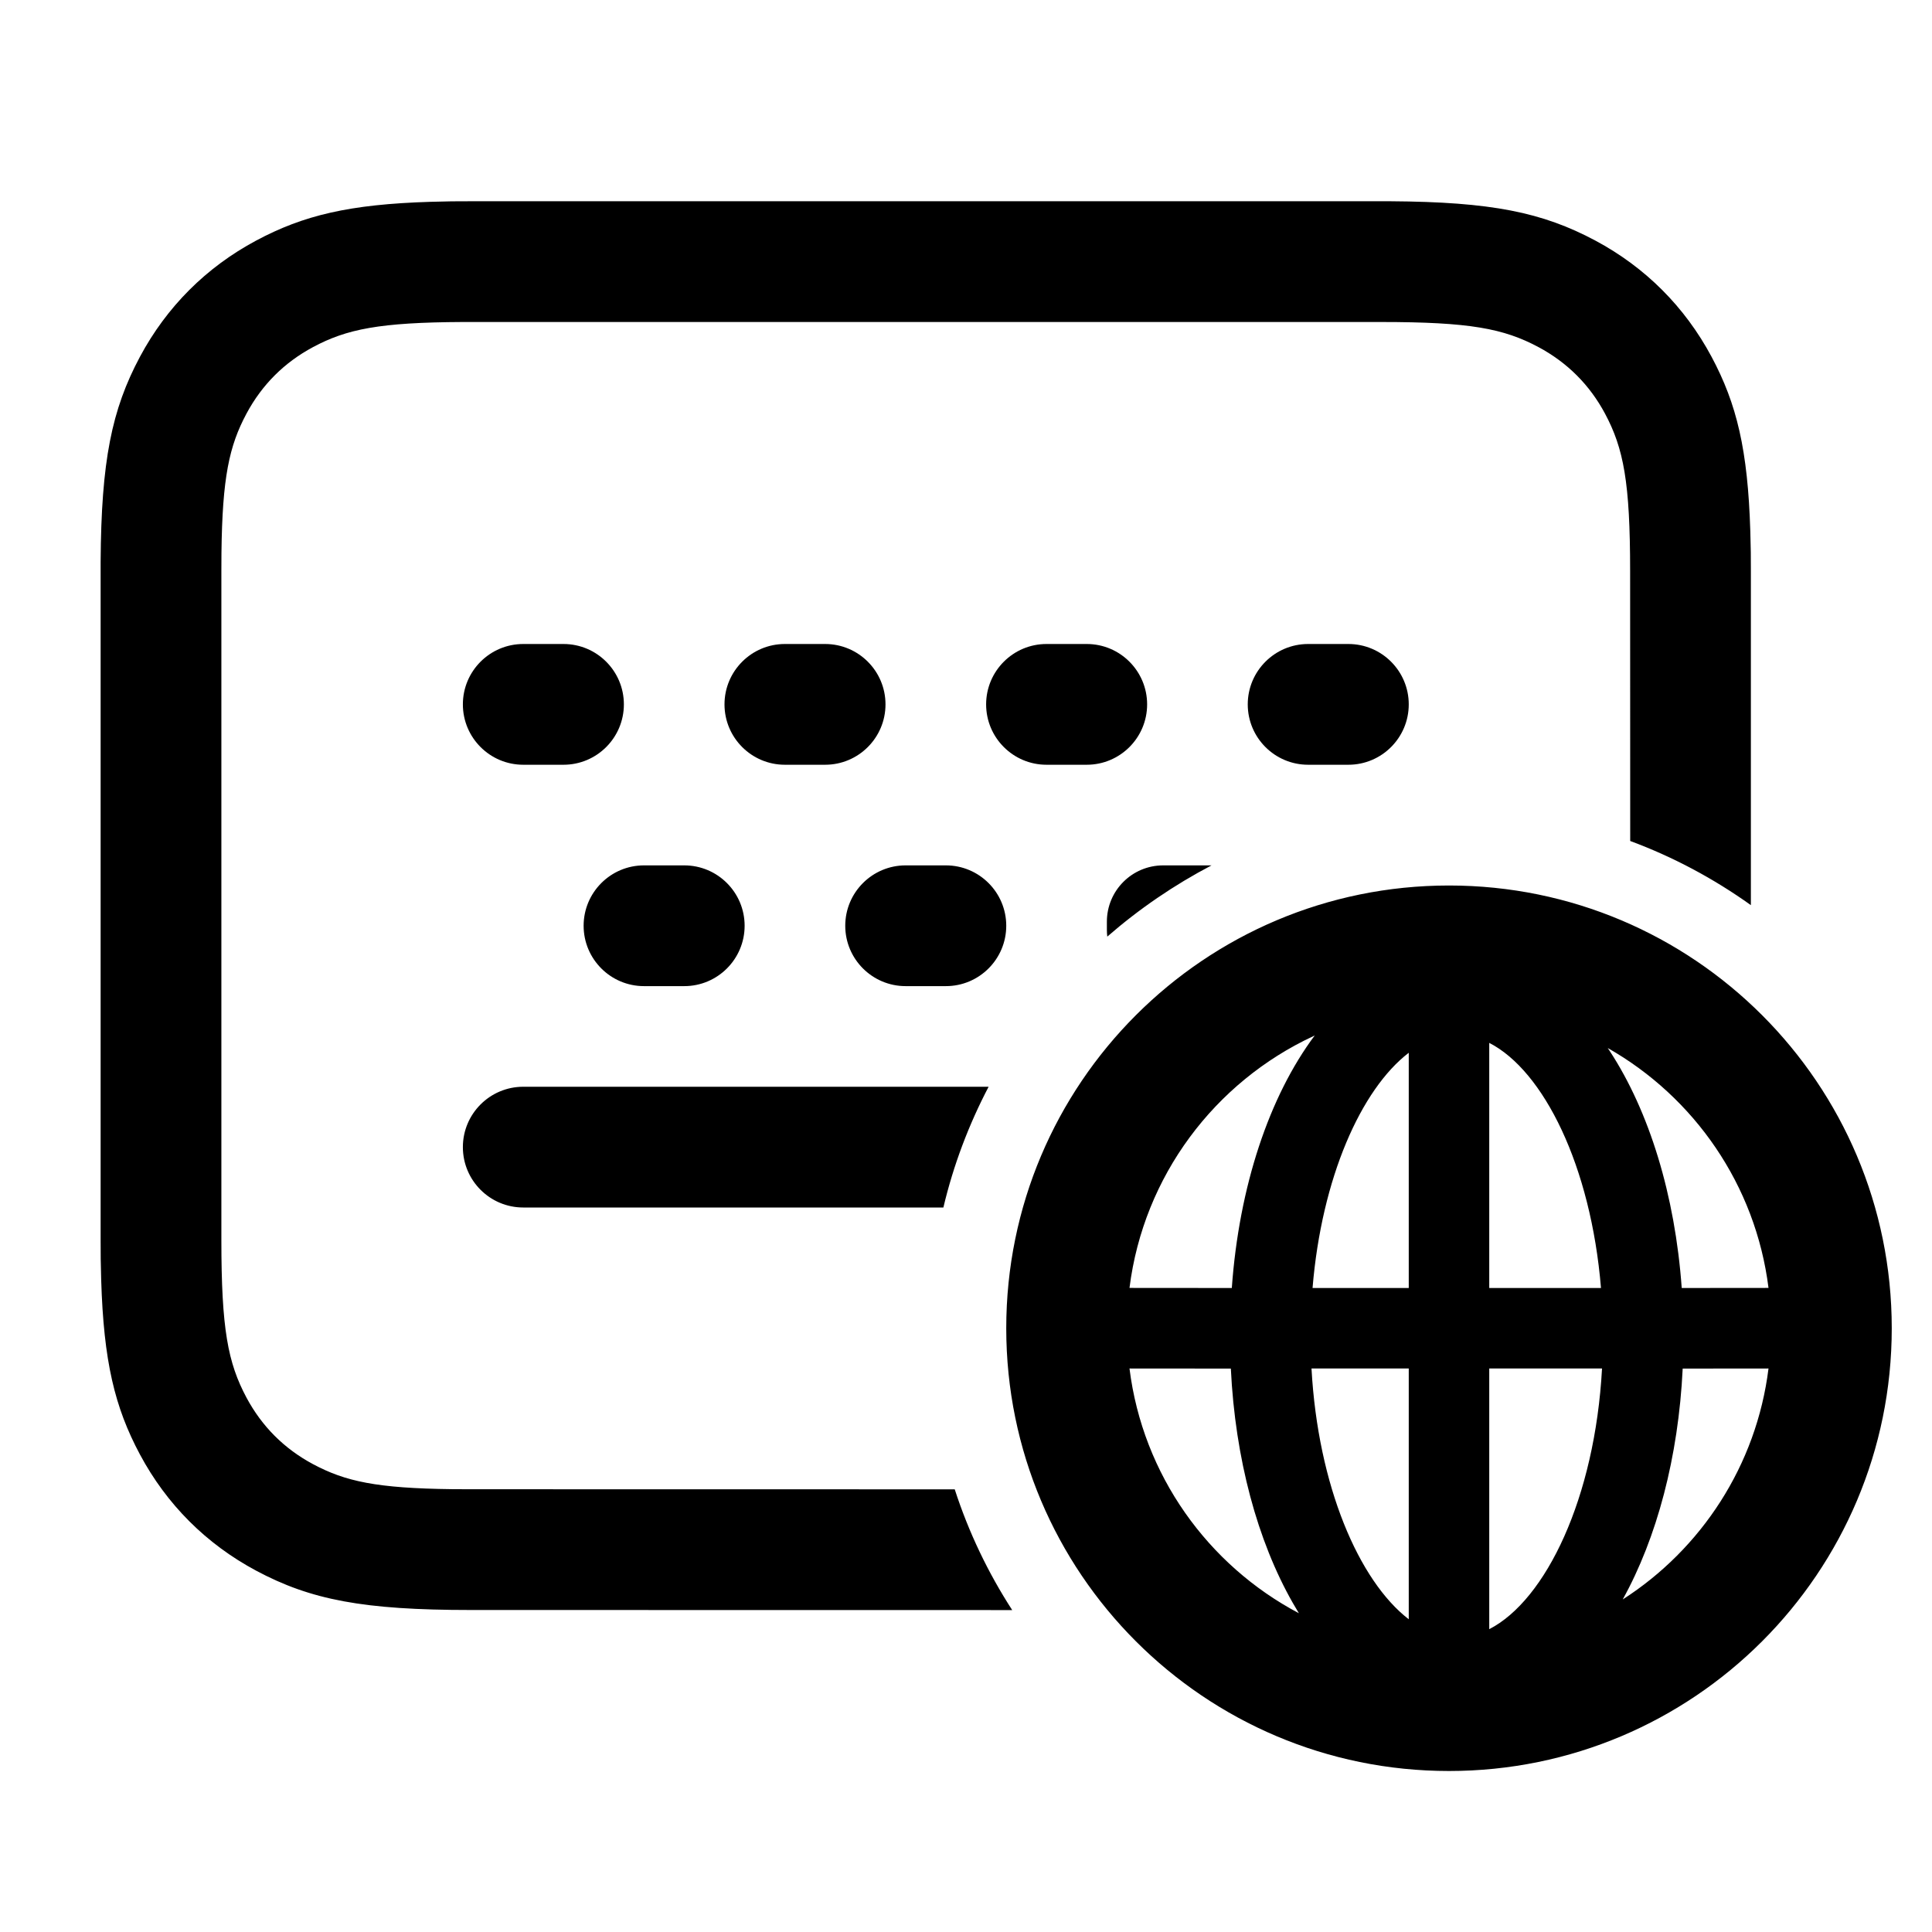 <?xml version="1.0" standalone="no"?><!DOCTYPE svg PUBLIC "-//W3C//DTD SVG 1.1//EN" "http://www.w3.org/Graphics/SVG/1.1/DTD/svg11.dtd"><svg t="1678293615356" class="icon" viewBox="0 0 24 24" version="1.1" xmlns="http://www.w3.org/2000/svg" p-id="1574" width="24" height="24" xmlns:xlink="http://www.w3.org/1999/xlink"><path d="M18,11 C21.038,11 23.5,13.462 23.5,16.5 C23.5,19.538 21.038,22 18,22 C14.962,22 12.5,19.538 12.5,16.5 C12.5,13.462 14.962,11 18,11 Z M18.5,17 L18.5,20.238 C19.204,19.877 19.813,18.607 19.901,17 L18.5,17 Z M17.5,17 L16.292,17 C16.372,18.458 16.881,19.639 17.5,20.115 L17.5,17 Z M16.135,20.04 L16.059,19.911 C15.621,19.142 15.344,18.122 15.29,17.001 L14.031,17 C14.196,18.322 15.005,19.443 16.135,20.04 Z M17.273,2.5 C18.526,2.508 19.16,2.637 19.819,2.989 C20.439,3.321 20.929,3.811 21.261,4.431 C21.576,5.02 21.712,5.589 21.743,6.599 L21.749,6.861 L21.75,7.096 L21.75,11.244 C21.291,10.916 20.788,10.646 20.251,10.447 L20.25,7.096 C20.25,5.99 20.169,5.571 19.938,5.138 C19.746,4.78 19.47,4.504 19.112,4.312 C18.679,4.081 18.26,4 17.154,4 L5.747,4 C4.714,4.005 4.307,4.088 3.888,4.312 C3.53,4.504 3.254,4.78 3.062,5.138 C2.847,5.54 2.762,5.93 2.751,6.869 L2.75,7.096 L2.75,15.404 C2.75,16.51 2.831,16.929 3.062,17.362 C3.254,17.72 3.53,17.996 3.888,18.188 C4.29,18.403 4.68,18.488 5.619,18.499 L5.846,18.5 L11.86,18.501 C12.033,19.035 12.275,19.539 12.574,20.001 L5.846,20 C4.513,20 3.86,19.874 3.181,19.511 C2.561,19.179 2.071,18.689 1.739,18.069 C1.424,17.48 1.288,16.911 1.257,15.901 L1.251,15.639 L1.25,15.404 L1.25,6.977 C1.258,5.724 1.387,5.09 1.739,4.431 C2.071,3.811 2.561,3.321 3.181,2.989 C3.77,2.674 4.339,2.538 5.349,2.507 L5.611,2.501 L5.846,2.5 L17.273,2.5 Z M21.969,17 L20.903,17.001 C20.85,18.101 20.582,19.105 20.158,19.869 C21.133,19.243 21.819,18.205 21.969,17 Z M19.972,13.019 L19.998,13.058 C20.487,13.807 20.808,14.844 20.891,16 L21.969,15.999 C21.809,14.72 21.046,13.629 19.972,13.019 Z M16.332,12.863 L16.314,12.872 C15.091,13.441 14.205,14.609 14.031,15.999 L15.302,16 C15.392,14.74 15.766,13.62 16.332,12.863 Z M17.5,13.078 C16.908,13.532 16.418,14.631 16.305,16 L17.5,16 L17.5,13.078 Z M18.5,12.955 L18.5,16 L19.888,16 C19.763,14.485 19.176,13.301 18.5,12.955 Z M12.281,13.5 C12.035,13.969 11.844,14.472 11.719,15 L6.5,15 C6.086,15 5.75,14.664 5.75,14.25 C5.75,13.836 6.086,13.5 6.5,13.5 L12.281,13.5 Z M8.5,10.75 C8.914,10.75 9.25,11.086 9.25,11.5 C9.25,11.914 8.914,12.25 8.5,12.25 L8,12.25 C7.586,12.25 7.25,11.914 7.25,11.5 C7.25,11.086 7.586,10.75 8,10.75 L8.5,10.75 Z M11.75,10.75 C12.164,10.75 12.5,11.086 12.5,11.5 C12.5,11.914 12.164,12.25 11.75,12.25 L11.25,12.25 C10.836,12.25 10.5,11.914 10.5,11.5 C10.5,11.086 10.836,10.75 11.25,10.75 L11.75,10.75 Z M15.05,10.75 C14.588,10.992 14.151,11.29 13.755,11.635 C13.752,11.608 13.75,11.579 13.75,11.55 L13.75,11.45 C13.75,11.063 14.063,10.75 14.45,10.75 L15.05,10.75 Z M7,8 C7.414,8 7.75,8.336 7.75,8.75 C7.75,9.164 7.414,9.5 7,9.5 L6.5,9.5 C6.086,9.5 5.75,9.164 5.75,8.75 C5.75,8.336 6.086,8 6.5,8 L7,8 Z M10.25,8 C10.664,8 11,8.336 11,8.75 C11,9.164 10.664,9.5 10.25,9.5 L9.75,9.5 C9.336,9.5 9,9.164 9,8.75 C9,8.336 9.336,8 9.75,8 L10.25,8 Z M13.5,8 C13.914,8 14.25,8.336 14.25,8.75 C14.25,9.164 13.914,9.5 13.5,9.5 L13,9.5 C12.586,9.5 12.25,9.164 12.25,8.75 C12.25,8.336 12.586,8 13,8 L13.5,8 Z M16.75,8 C17.164,8 17.5,8.336 17.5,8.75 C17.5,9.164 17.164,9.5 16.75,9.5 L16.25,9.5 C15.836,9.5 15.5,9.164 15.5,8.75 C15.5,8.336 15.836,8 16.25,8 L16.75,8 Z" fill="#000000" p-id="1575"></path></svg>